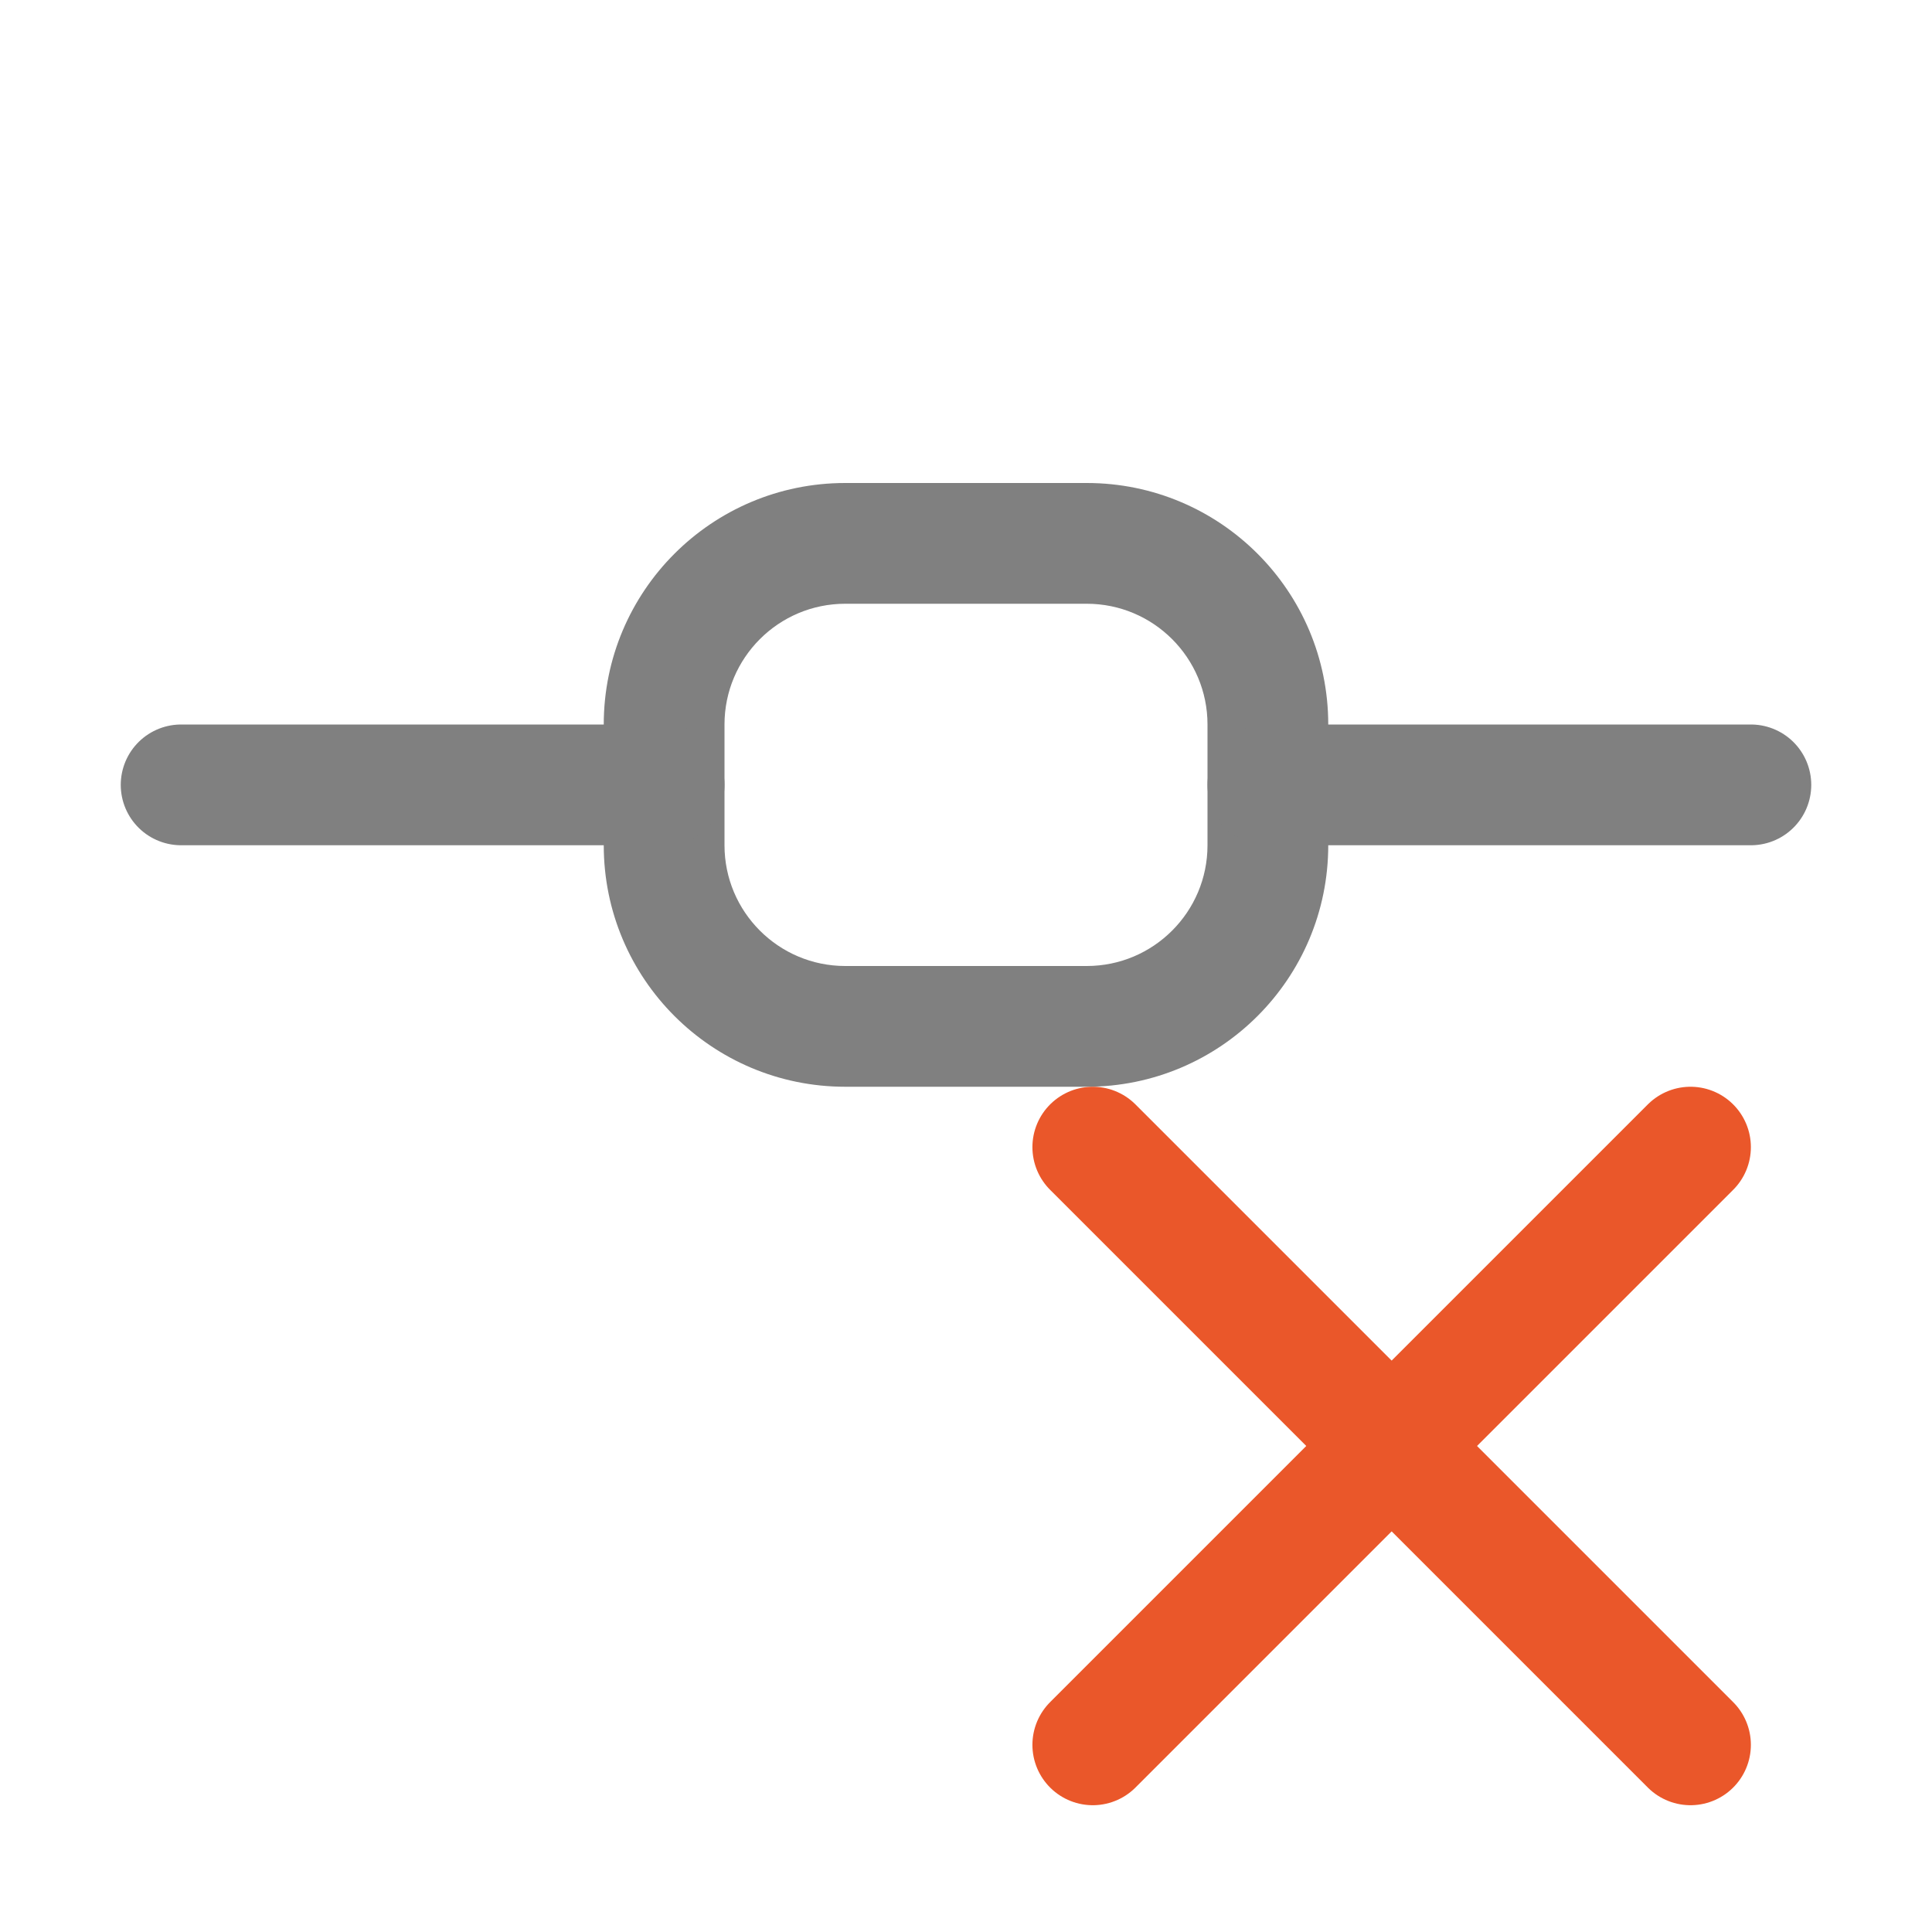 <?xml version="1.0" encoding="iso-8859-1"?>
<!-- Generator: Adobe Illustrator 24.0.0, SVG Export Plug-In . SVG Version: 6.00 Build 0)  -->
<svg version="1.1" id="n" xmlns="http://www.w3.org/2000/svg" xmlns:xlink="http://www.w3.org/1999/xlink" x="0px" y="0px"
	 viewBox="0 0 16 16" style="enable-background:new 0 0 16 16;" xml:space="preserve">
<title>16</title>
<g id="_16">
	<path style="fill:#808080;" d="M9,5c0.552,0,1,0.448,1,1v1c0,0.552-0.448,1-1,1H7C6.448,8,6,7.552,6,7V6c0-0.552,0.448-1,1-1H9
		 M9,4H7C5.895,4,5,4.895,5,6v1c0,1.105,0.895,2,2,2h2c1.105,0,2-0.895,2-2V6C11,4.895,10.105,4,9,4z"/>
	<line style="fill:none;stroke:#808080;stroke-linecap:round;stroke-miterlimit:10;" x1="1.5" y1="6.5" x2="5.5" y2="6.5"/>
	<line style="fill:none;stroke:#808080;stroke-linecap:round;stroke-miterlimit:10;" x1="10.5" y1="6.5" x2="14.5" y2="6.5"/>
	<line style="fill:none;stroke:#EA572A;stroke-linecap:round;stroke-miterlimit:10;" x1="9.05" y1="9.5" x2="14" y2="14.45"/>
	<line style="fill:none;stroke:#EA572A;stroke-linecap:round;stroke-miterlimit:10;" x1="14" y1="9.5" x2="9.05" y2="14.45"/>
</g>
</svg>
